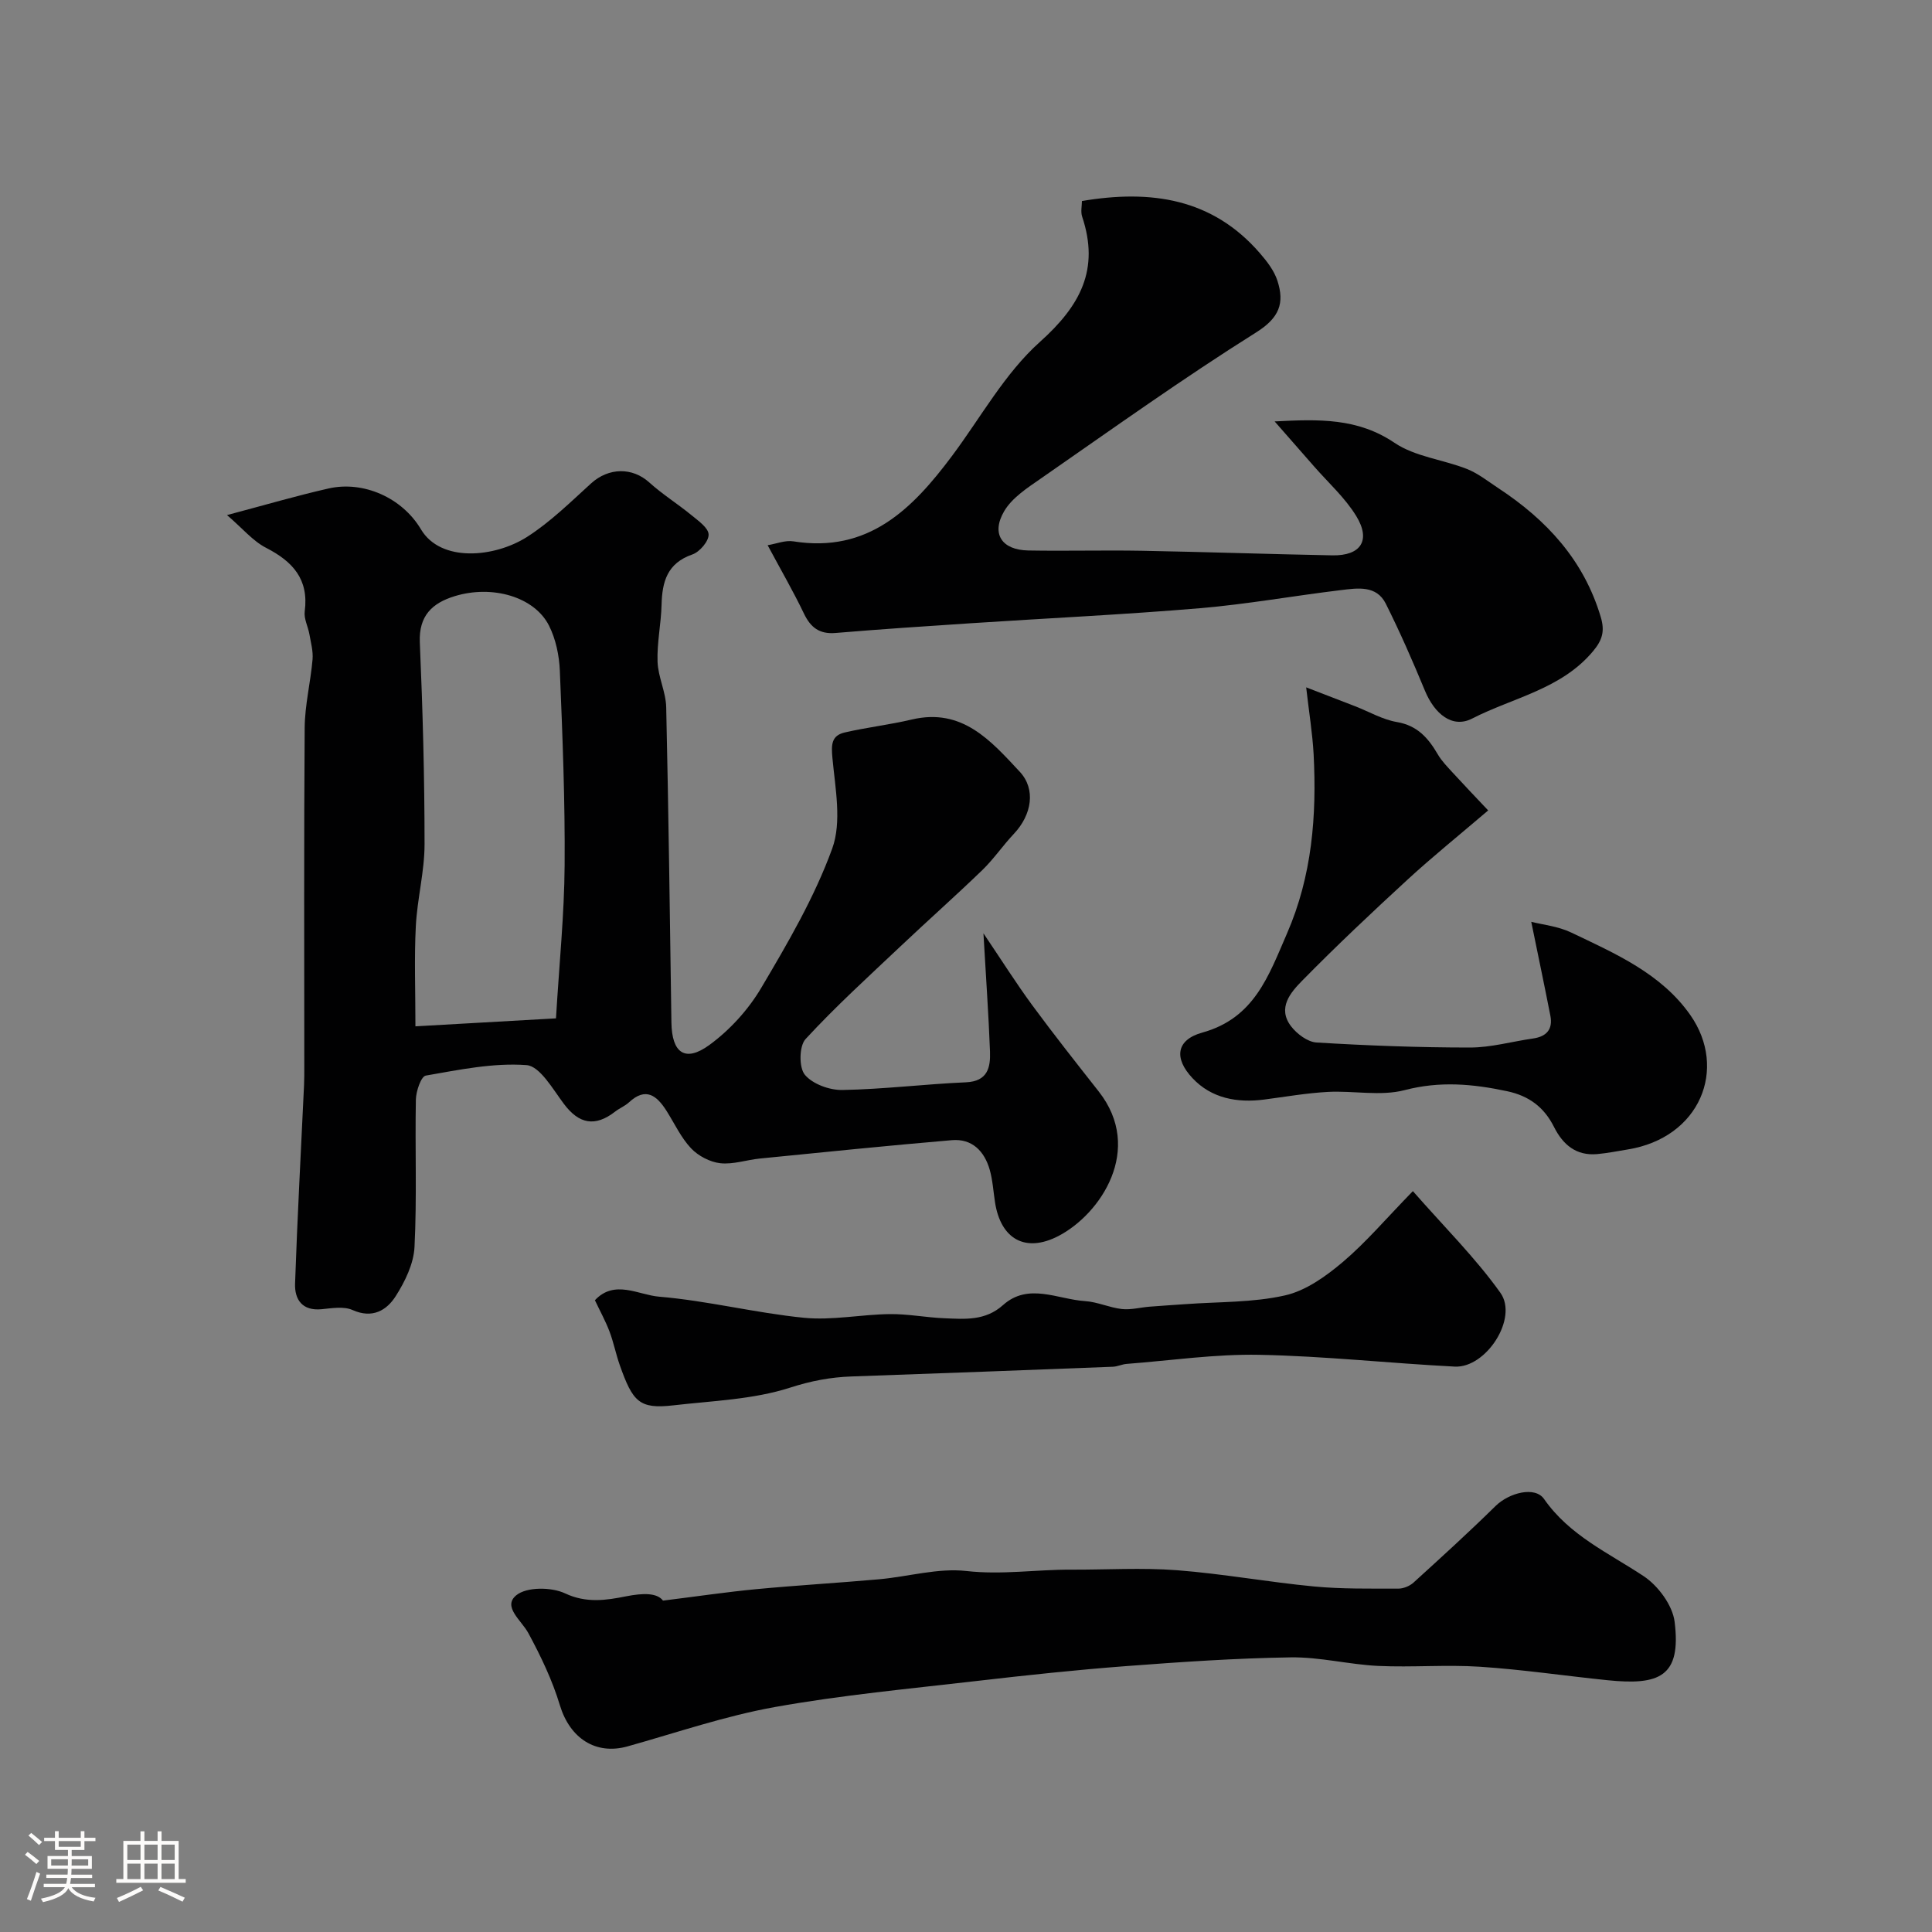 <svg enable-background="new 0 0 400 400" viewBox="0 0 400 400" xmlns="http://www.w3.org/2000/svg"><rect x="0" y="0" width="400" height="400" fill="#808080" stroke="none"/><path d="m5.17 384 .55-.58c.85.61 1.65 1.24 2.4 1.87l-.59.64c-.83-.73-1.62-1.38-2.36-1.93m1.22 9.53-.82-.34c.71-1.76 1.37-3.64 1.98-5.63.24.13.5.25.76.36-.6 1.67-1.24 3.54-1.92 5.61m-.5-13.5.57-.54c.56.44 1.31 1.06 2.26 1.87l-.64.64c-.68-.66-1.41-1.32-2.19-1.97m3.25.46h2.24v-1.36h.77v1.36h4.57v-1.36h.76v1.36h2.28v.69h-2.28v1.84h-2.64v1.26h4.18v2.64h-4.21c0 .45-.02.86-.05 1.21h4.32v.69h-4.38c-.04.34-.1.75-.19 1.22h5.15v.69h-4.82c.87 1.19 2.51 1.92 4.93 2.19-.17.31-.3.57-.37.76-2.77-.49-4.52-1.41-5.26-2.76-.56 1.26-2.3 2.23-5.24 2.9-.12-.24-.26-.48-.43-.72 2.73-.55 4.38-1.34 4.96-2.38h-4.38v-.69h4.65c.1-.38.17-.79.21-1.22h-4.32v-.69h4.4c.03-.34.05-.75.05-1.21h-4.2v-2.64h4.23v-1.26h-2.69v-1.84h-2.24zm1.46 4.46v1.29h3.45c.01-.4.02-.57.01-.53v-.32-.45h-3.46zm1.55-2.59h4.57v-1.19h-4.57zm6.11 2.59h-3.42v.77c-.01.19-.01.37-.02.53h3.44v-1.29z" fill="#fcfbfa"/><path d="m32.63 379.16h.82v1.98h3.54v7.89h1.46v.78h-14.37v-.78h1.46v-7.89h3.54v-1.98h.82v1.98h2.73zm-3.49 11.48.5.73c-1.61.82-3.28 1.63-5 2.41-.13-.27-.28-.55-.44-.82 1.75-.72 3.4-1.49 4.94-2.32m-2.78-5.55h2.73v-3.18h-2.73zm0 3.95h2.73v-3.2h-2.73zm3.54-3.95h2.73v-3.18h-2.73zm0 3.95h2.73v-3.2h-2.73zm7.89 4.68c-1.84-.92-3.51-1.7-5.02-2.32l.45-.73c1.89.8 3.57 1.55 5.04 2.23zm-1.62-11.81h-2.73v3.18h2.73zm-2.73 7.13h2.73v-3.2h-2.73z" fill="#fcfbfa"/><g fill="#010102"><path d="m203.61 193.23c3.78 5.6 6.8 10.39 10.15 14.95 4.44 6.03 9.09 11.91 13.72 17.8 9.4 11.96.39 25.38-8.34 29.92-6.82 3.54-11.94.67-13.13-6.96-.35-2.26-.48-4.58-1.1-6.76-1.1-3.84-3.64-6.48-7.85-6.12-13.25 1.13-26.48 2.48-39.71 3.8-2.76.27-5.56 1.27-8.24.97-2.13-.24-4.56-1.52-6.04-3.09-2.09-2.22-3.42-5.14-5.08-7.76-2.01-3.16-4.29-4.98-7.77-1.75-.82.76-1.94 1.2-2.84 1.9-4.18 3.25-7.5 2.59-10.63-1.58-2.28-3.03-4.96-7.82-7.74-8.03-6.88-.51-13.95.97-20.86 2.17-.97.17-2.02 3.24-2.05 4.99-.19 10.16.23 20.34-.28 30.48-.17 3.48-1.96 7.16-3.89 10.19-1.88 2.95-4.82 4.71-8.93 2.88-1.82-.81-4.29-.38-6.43-.17-4.02.38-5.59-2.03-5.48-5.3.47-13.71 1.22-27.41 1.86-41.11.06-1.33.05-2.67.05-4 0-23.33-.09-46.66.08-69.99.04-4.71 1.22-9.4 1.63-14.12.15-1.71-.35-3.49-.65-5.22-.28-1.59-1.17-3.22-.97-4.73.88-6.66-2.46-10.32-8-13.17-2.75-1.41-4.88-4.03-8.09-6.78 7.96-2.11 14.46-4.02 21.04-5.51 7.15-1.62 15.19 1.86 19.12 8.47 4.1 6.89 15.23 5.86 21.98 1.55 4.8-3.07 8.97-7.19 13.23-11.06 3.64-3.31 8.54-3.38 12.05-.21 2.71 2.45 5.86 4.42 8.69 6.74 1.43 1.18 3.55 2.64 3.6 4.04.05 1.38-1.85 3.61-3.35 4.13-5.22 1.8-6.27 5.64-6.39 10.43-.1 3.94-.97 7.87-.83 11.79.11 3.15 1.72 6.26 1.79 9.4.49 21.76.76 43.53 1.08 65.29.09 6.31 2.83 8.32 7.86 4.65 4.23-3.09 8.07-7.31 10.74-11.83 5.5-9.29 11.03-18.76 14.69-28.83 2.01-5.53.63-12.46.05-18.7-.26-2.77-.26-4.69 2.54-5.34 4.59-1.06 9.3-1.6 13.88-2.68 10.45-2.47 16.37 4.39 22.36 10.81 3.36 3.6 2.52 8.89-1.22 12.86-2.28 2.41-4.17 5.22-6.55 7.52-5.53 5.34-11.29 10.44-16.87 15.72-6.68 6.31-13.5 12.51-19.71 19.25-1.33 1.44-1.39 5.88-.15 7.38 1.6 1.93 5.11 3.21 7.77 3.16 8.53-.15 17.05-1.22 25.59-1.59 4.52-.2 5.09-3.09 4.98-6.35-.29-7.7-.84-15.37-1.36-24.5zm-88.5 17.61c.68-11.36 1.72-21.52 1.79-31.69.1-13.42-.44-26.85-.99-40.26-.13-3.18-.84-6.59-2.26-9.39-3.02-5.94-11.71-8.46-19.51-6.07-4.64 1.42-7.46 4.04-7.22 9.59.6 13.91.98 27.84.98 41.76 0 5.67-1.52 11.31-1.81 17-.34 6.54-.08 13.11-.08 20.71 10.48-.59 19.56-1.11 29.1-1.65z"/><path d="m158.93 112.88c1.82-.3 3.66-1.07 5.33-.8 15.49 2.48 24.62-6.68 32.82-17.65 5.97-7.98 10.93-17.11 18.21-23.63 8.41-7.53 12.4-15.02 8.76-25.94-.34-1.01-.05-2.24-.05-3.24 14.32-2.42 27.01-.54 36.82 10.77 1.48 1.7 2.98 3.64 3.66 5.74 1.49 4.62.44 7.65-4.42 10.7-15.18 9.53-29.79 19.99-44.53 30.22-2.81 1.95-6 4-7.64 6.81-2.73 4.69-.45 8.01 5 8.11 7.83.14 15.66-.08 23.49.06 13.16.24 26.31.7 39.46.95 5.9.11 8.04-3.1 4.96-8.13-2.32-3.8-5.78-6.9-8.75-10.3-2.55-2.93-5.11-5.84-8.15-9.3 9.19-.48 17.19-.72 24.82 4.43 4.26 2.88 10.03 3.46 14.98 5.41 2.33.92 4.39 2.58 6.52 3.98 9.99 6.57 17.69 14.89 21.2 26.68.88 2.94.32 4.78-1.6 7.08-6.59 7.88-16.56 9.59-25.03 13.94-4.09 2.1-7.79-.95-9.79-5.81-2.51-6.07-5.15-12.11-8.09-17.98-1.93-3.85-5.84-3.22-9.24-2.81-9.74 1.17-19.42 2.92-29.19 3.75-15.77 1.33-31.59 2.07-47.39 3.11-9.37.61-18.74 1.24-28.1 2.02-3.32.28-5.15-1.12-6.54-4.01-2.17-4.54-4.7-8.9-7.52-14.16z"/><path d="m137.27 331.39c7.09-.88 13.13-1.78 19.2-2.36 8.51-.81 17.05-1.3 25.56-2.06 6.03-.54 12.17-2.37 18.04-1.71 7.34.83 14.45-.31 21.66-.28 7.33.03 14.69-.44 21.98.12 9.47.73 18.87 2.46 28.34 3.36 5.78.55 11.63.43 17.45.45 1.06 0 2.35-.53 3.14-1.24 5.73-5.21 11.47-10.43 16.99-15.86 2.81-2.76 8.17-4.16 10.05-1.46 5.28 7.58 13.35 11.15 20.64 15.99 2.98 1.98 5.96 6.01 6.39 9.42 1.43 11.43-3.2 13.2-13.9 12.11-8.8-.9-17.58-2.21-26.4-2.79-7-.46-14.06.16-21.08-.17-6.05-.29-12.07-1.86-18.09-1.77-11.37.17-22.74.95-34.09 1.81-10.3.78-20.59 1.88-30.86 3.07-13.97 1.62-28.02 2.92-41.84 5.4-10.33 1.85-20.38 5.31-30.52 8.15-6.63 1.85-11.95-1.71-14.01-8.51-1.56-5.18-3.95-10.17-6.53-14.94-1.43-2.65-5.39-5.46-2.51-7.83 2.14-1.77 7.29-1.73 10.11-.4 4.41 2.08 8.56 1.42 12.59.62 3.67-.73 6.46-.72 7.69.88z"/><path d="m270.43 142.31c3.86 1.49 7.01 2.7 10.16 3.92 2.87 1.12 5.65 2.75 8.62 3.26 4.25.72 6.5 3.32 8.47 6.69.8 1.38 1.97 2.56 3.05 3.75 2.32 2.53 4.69 5.01 7.38 7.86-6.17 5.27-11.55 9.6-16.62 14.26-7.44 6.84-14.81 13.78-21.89 20.99-2.38 2.42-5.2 5.65-2.3 9.44 1.21 1.58 3.43 3.25 5.28 3.36 10.58.64 21.18 1.04 31.77 1.04 4.35 0 8.69-1.25 13.05-1.87 2.79-.4 4.13-1.9 3.59-4.7-1.22-6.25-2.54-12.49-3.96-19.46 2.34.6 5.53.91 8.25 2.21 9.12 4.36 18.64 8.47 24.68 17.09 7.78 11.1 2.05 25.42-12.99 27.84-2.09.34-4.17.76-6.27.95-4.37.4-7.11-1.94-8.96-5.62-2.04-4.06-5.14-6.43-9.72-7.4-7.1-1.51-13.91-2.13-21.21-.22-4.99 1.3-10.6.08-15.92.37-4.4.24-8.77 1.01-13.15 1.58-5.61.73-10.91-.25-14.83-4.41-3.94-4.18-3.35-7.97 2-9.45 10.8-2.99 13.74-11.77 17.54-20.5 5.21-11.97 6.18-24.42 5.52-37.16-.24-4.33-.95-8.63-1.54-13.82z"/><path d="m292.52 246.61c6.49 7.41 12.94 13.78 18.12 21.05 3.75 5.25-2.96 15.61-9.45 15.28-13.5-.69-26.96-2.18-40.46-2.44-9.14-.18-18.3 1.18-27.45 1.88-.97.07-1.91.55-2.87.59-18.02.7-36.04 1.38-54.07 2.01-4.39.15-8.43.92-12.77 2.32-7.65 2.46-16.04 2.72-24.15 3.66-7.07.82-8.42-.74-11.1-8.32-.81-2.29-1.27-4.7-2.13-6.97-.81-2.14-1.92-4.15-3.02-6.47 4.06-4.36 9.04-1.09 13.26-.74 10.05.84 19.95 3.37 30 4.37 5.84.58 11.85-.69 17.78-.76 3.76-.05 7.53.71 11.3.86 4.25.17 8.46.58 12.16-2.73 5.24-4.69 11.29-1.19 16.97-.82 2.56.16 5.05 1.35 7.62 1.64 1.89.21 3.85-.34 5.79-.49 2.46-.2 4.92-.34 7.38-.52 6.89-.51 13.94-.3 20.61-1.81 4.32-.97 8.48-3.96 11.98-6.92 4.8-4.07 8.92-8.95 14.5-14.67z"/></g></svg>
